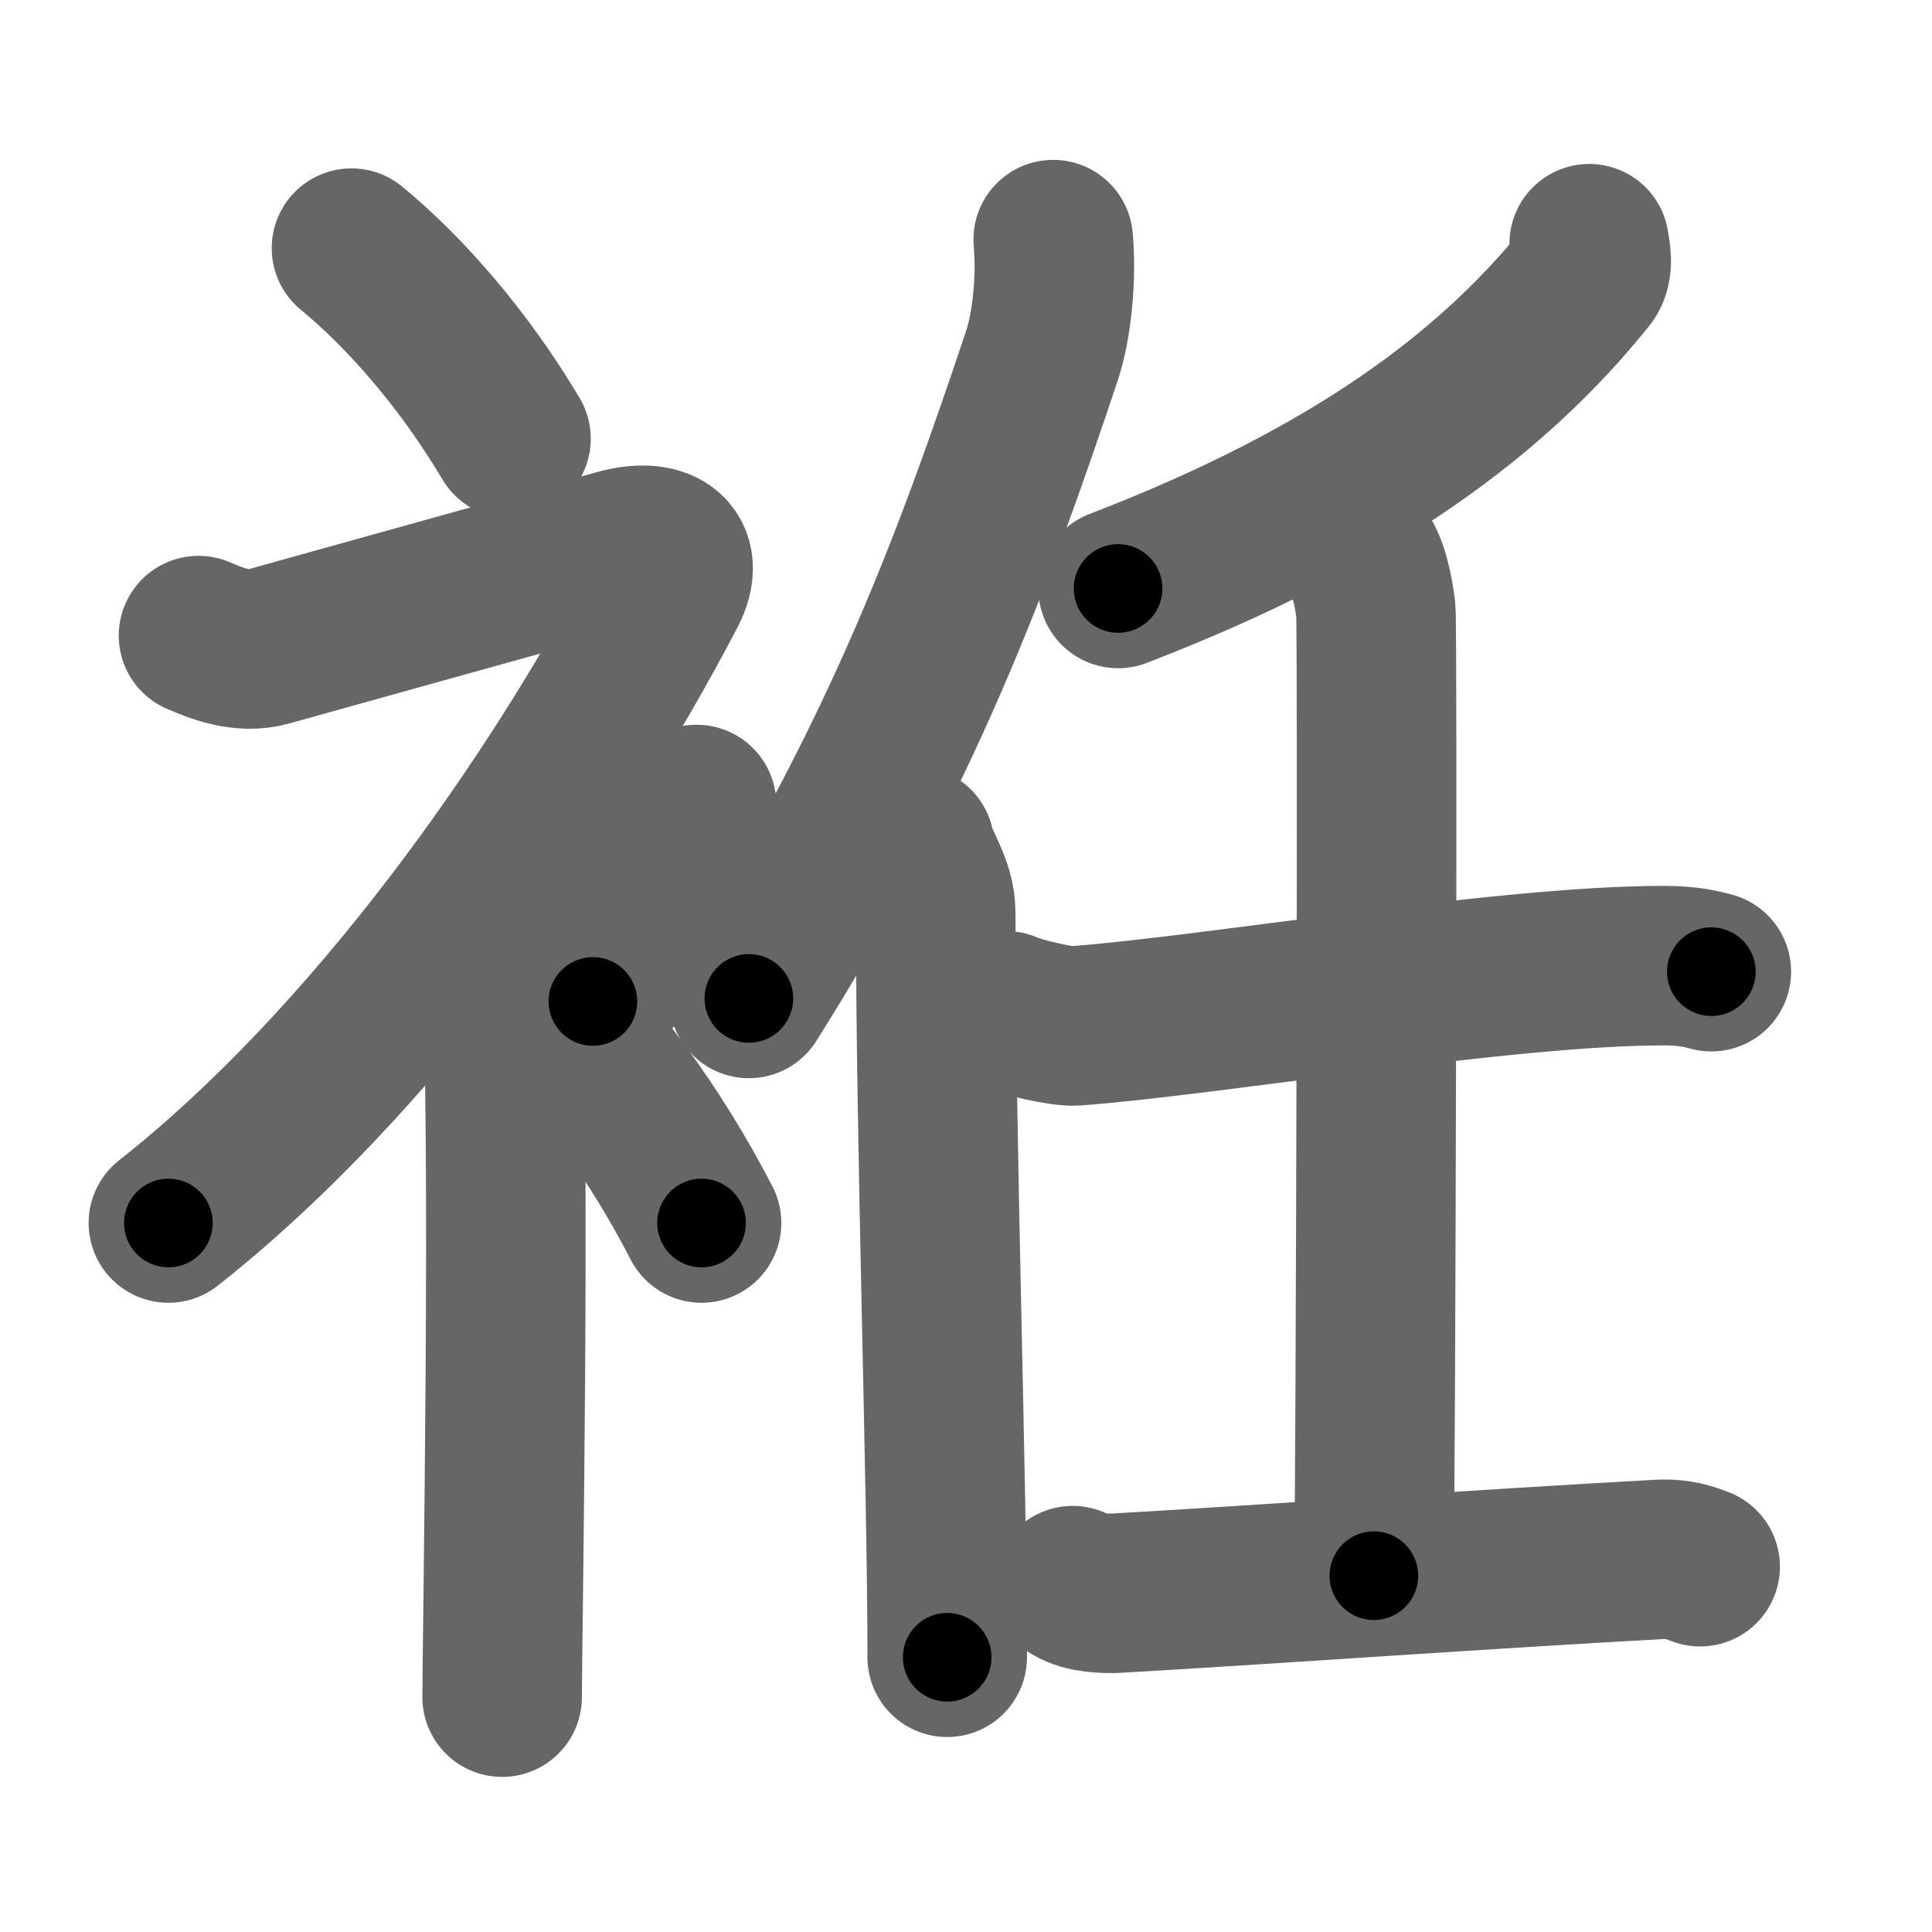 <svg xmlns="http://www.w3.org/2000/svg" width="109" height="109" viewBox="0 0 109 109" id="88b5"><g fill="none" stroke="#666" stroke-width="9" stroke-linecap="round" stroke-linejoin="round"><g><g><path d="M19.83,14c3.07,2.53,6.37,6.32,9,10.75" /><path d="M11.2,35.86c0.94,0.39,2.41,1.05,3.96,0.61c1.9-0.54,17.37-4.83,19.69-5.49c2.33-0.66,3.87,0.21,2.76,2.35C31.25,45.5,20.9,60.02,9.5,69" /><path d="M26.5,51.11c0.12,0.29,1.65,1.53,1.77,3.39c0.57,8.93,0.06,38.2,0.06,41.25" /><path d="M39.3,45.39c0.16,0.91,0.32,1.16,0,1.82c-0.96,2-3.93,6.92-5.85,9.29" /><path d="M30.33,56.25c3.16,3,6.54,7.5,9.25,12.75" /></g><g><g><path d="M59.42,13.52c0.19,2.07-0.05,4.79-0.64,6.56c-3.79,11.32-7.85,22.47-16.53,36.25" /><path d="M51.6,47.73c0.18,0.99,1.19,2.24,1.19,3.73c0,13.29,0.65,32.29,0.65,42.04" /></g><g><g><path d="M89.66,13.75c0.07,0.46,0.28,1.32-0.14,1.84c-5.2,6.46-12.89,12.4-26.44,17.61" /></g><g><path d="M56.76,57.03c0.75,0.35,3.13,0.9,3.88,0.85c7.81-0.58,24.35-3.42,33.28-3.4c1.25,0,2,0.17,2.63,0.34" /><path d="M76.62,31.26c0.56,0.49,0.89,2.19,1,3.16c0.11,0.97,0,48.4-0.11,54.48" /><path d="M60.52,89.46c0.66,0.42,1.87,0.46,2.53,0.42c8.72-0.5,20.95-1.38,30.56-1.9c1.1-0.06,1.76,0.2,2.31,0.41" /></g></g></g></g></g><g fill="none" stroke="#000" stroke-width="5" stroke-linecap="round" stroke-linejoin="round"><g><g><path d="M19.83,14c3.07,2.53,6.37,6.32,9,10.75" stroke-dasharray="14.09" stroke-dashoffset="14.09"><animate id="0" attributeName="stroke-dashoffset" values="14.09;0" dur="0.14s" fill="freeze" begin="0s;88b5.click" /></path><path d="M11.2,35.86c0.94,0.39,2.41,1.05,3.96,0.61c1.9-0.54,17.37-4.83,19.69-5.49c2.33-0.66,3.87,0.21,2.76,2.35C31.25,45.5,20.9,60.02,9.5,69" stroke-dasharray="75.44" stroke-dashoffset="75.44"><animate attributeName="stroke-dashoffset" values="75.44" fill="freeze" begin="88b5.click" /><animate id="1" attributeName="stroke-dashoffset" values="75.44;0" dur="0.57s" fill="freeze" begin="0.end" /></path><path d="M26.5,51.11c0.12,0.29,1.65,1.53,1.77,3.39c0.57,8.93,0.06,38.2,0.06,41.25" stroke-dasharray="45.16" stroke-dashoffset="45.16"><animate attributeName="stroke-dashoffset" values="45.16" fill="freeze" begin="88b5.click" /><animate id="2" attributeName="stroke-dashoffset" values="45.16;0" dur="0.45s" fill="freeze" begin="1.end" /></path><path d="M39.3,45.39c0.16,0.91,0.32,1.16,0,1.82c-0.96,2-3.93,6.92-5.85,9.29" stroke-dasharray="12.86" stroke-dashoffset="12.86"><animate attributeName="stroke-dashoffset" values="12.86" fill="freeze" begin="88b5.click" /><animate id="3" attributeName="stroke-dashoffset" values="12.86;0" dur="0.13s" fill="freeze" begin="2.end" /></path><path d="M30.33,56.25c3.16,3,6.54,7.5,9.25,12.75" stroke-dasharray="15.82" stroke-dashoffset="15.82"><animate attributeName="stroke-dashoffset" values="15.82" fill="freeze" begin="88b5.click" /><animate id="4" attributeName="stroke-dashoffset" values="15.82;0" dur="0.16s" fill="freeze" begin="3.end" /></path></g><g><g><path d="M59.42,13.52c0.19,2.07-0.05,4.79-0.64,6.56c-3.79,11.32-7.85,22.47-16.53,36.25" stroke-dasharray="46.58" stroke-dashoffset="46.58"><animate attributeName="stroke-dashoffset" values="46.58" fill="freeze" begin="88b5.click" /><animate id="5" attributeName="stroke-dashoffset" values="46.58;0" dur="0.47s" fill="freeze" begin="4.end" /></path><path d="M51.6,47.73c0.18,0.99,1.19,2.24,1.19,3.73c0,13.29,0.65,32.29,0.65,42.04" stroke-dasharray="45.99" stroke-dashoffset="45.99"><animate attributeName="stroke-dashoffset" values="45.99" fill="freeze" begin="88b5.click" /><animate id="6" attributeName="stroke-dashoffset" values="45.99;0" dur="0.46s" fill="freeze" begin="5.end" /></path></g><g><g><path d="M89.66,13.75c0.07,0.46,0.28,1.32-0.14,1.84c-5.2,6.46-12.89,12.4-26.44,17.61" stroke-dasharray="34.05" stroke-dashoffset="34.05"><animate attributeName="stroke-dashoffset" values="34.05" fill="freeze" begin="88b5.click" /><animate id="7" attributeName="stroke-dashoffset" values="34.05;0" dur="0.34s" fill="freeze" begin="6.end" /></path></g><g><path d="M56.76,57.03c0.75,0.35,3.13,0.9,3.88,0.85c7.81-0.58,24.35-3.42,33.28-3.4c1.25,0,2,0.17,2.63,0.34" stroke-dasharray="40.12" stroke-dashoffset="40.12"><animate attributeName="stroke-dashoffset" values="40.12" fill="freeze" begin="88b5.click" /><animate id="8" attributeName="stroke-dashoffset" values="40.12;0" dur="0.4s" fill="freeze" begin="7.end" /></path><path d="M76.62,31.26c0.56,0.49,0.89,2.19,1,3.16c0.11,0.97,0,48.4-0.11,54.48" stroke-dasharray="57.84" stroke-dashoffset="57.84"><animate attributeName="stroke-dashoffset" values="57.84" fill="freeze" begin="88b5.click" /><animate id="9" attributeName="stroke-dashoffset" values="57.84;0" dur="0.58s" fill="freeze" begin="8.end" /></path><path d="M60.52,89.46c0.66,0.42,1.87,0.46,2.53,0.42c8.72-0.5,20.95-1.38,30.56-1.9c1.1-0.06,1.76,0.2,2.31,0.41" stroke-dasharray="35.59" stroke-dashoffset="35.59"><animate attributeName="stroke-dashoffset" values="35.59" fill="freeze" begin="88b5.click" /><animate id="10" attributeName="stroke-dashoffset" values="35.59;0" dur="0.36s" fill="freeze" begin="9.end" /></path></g></g></g></g></g></svg>